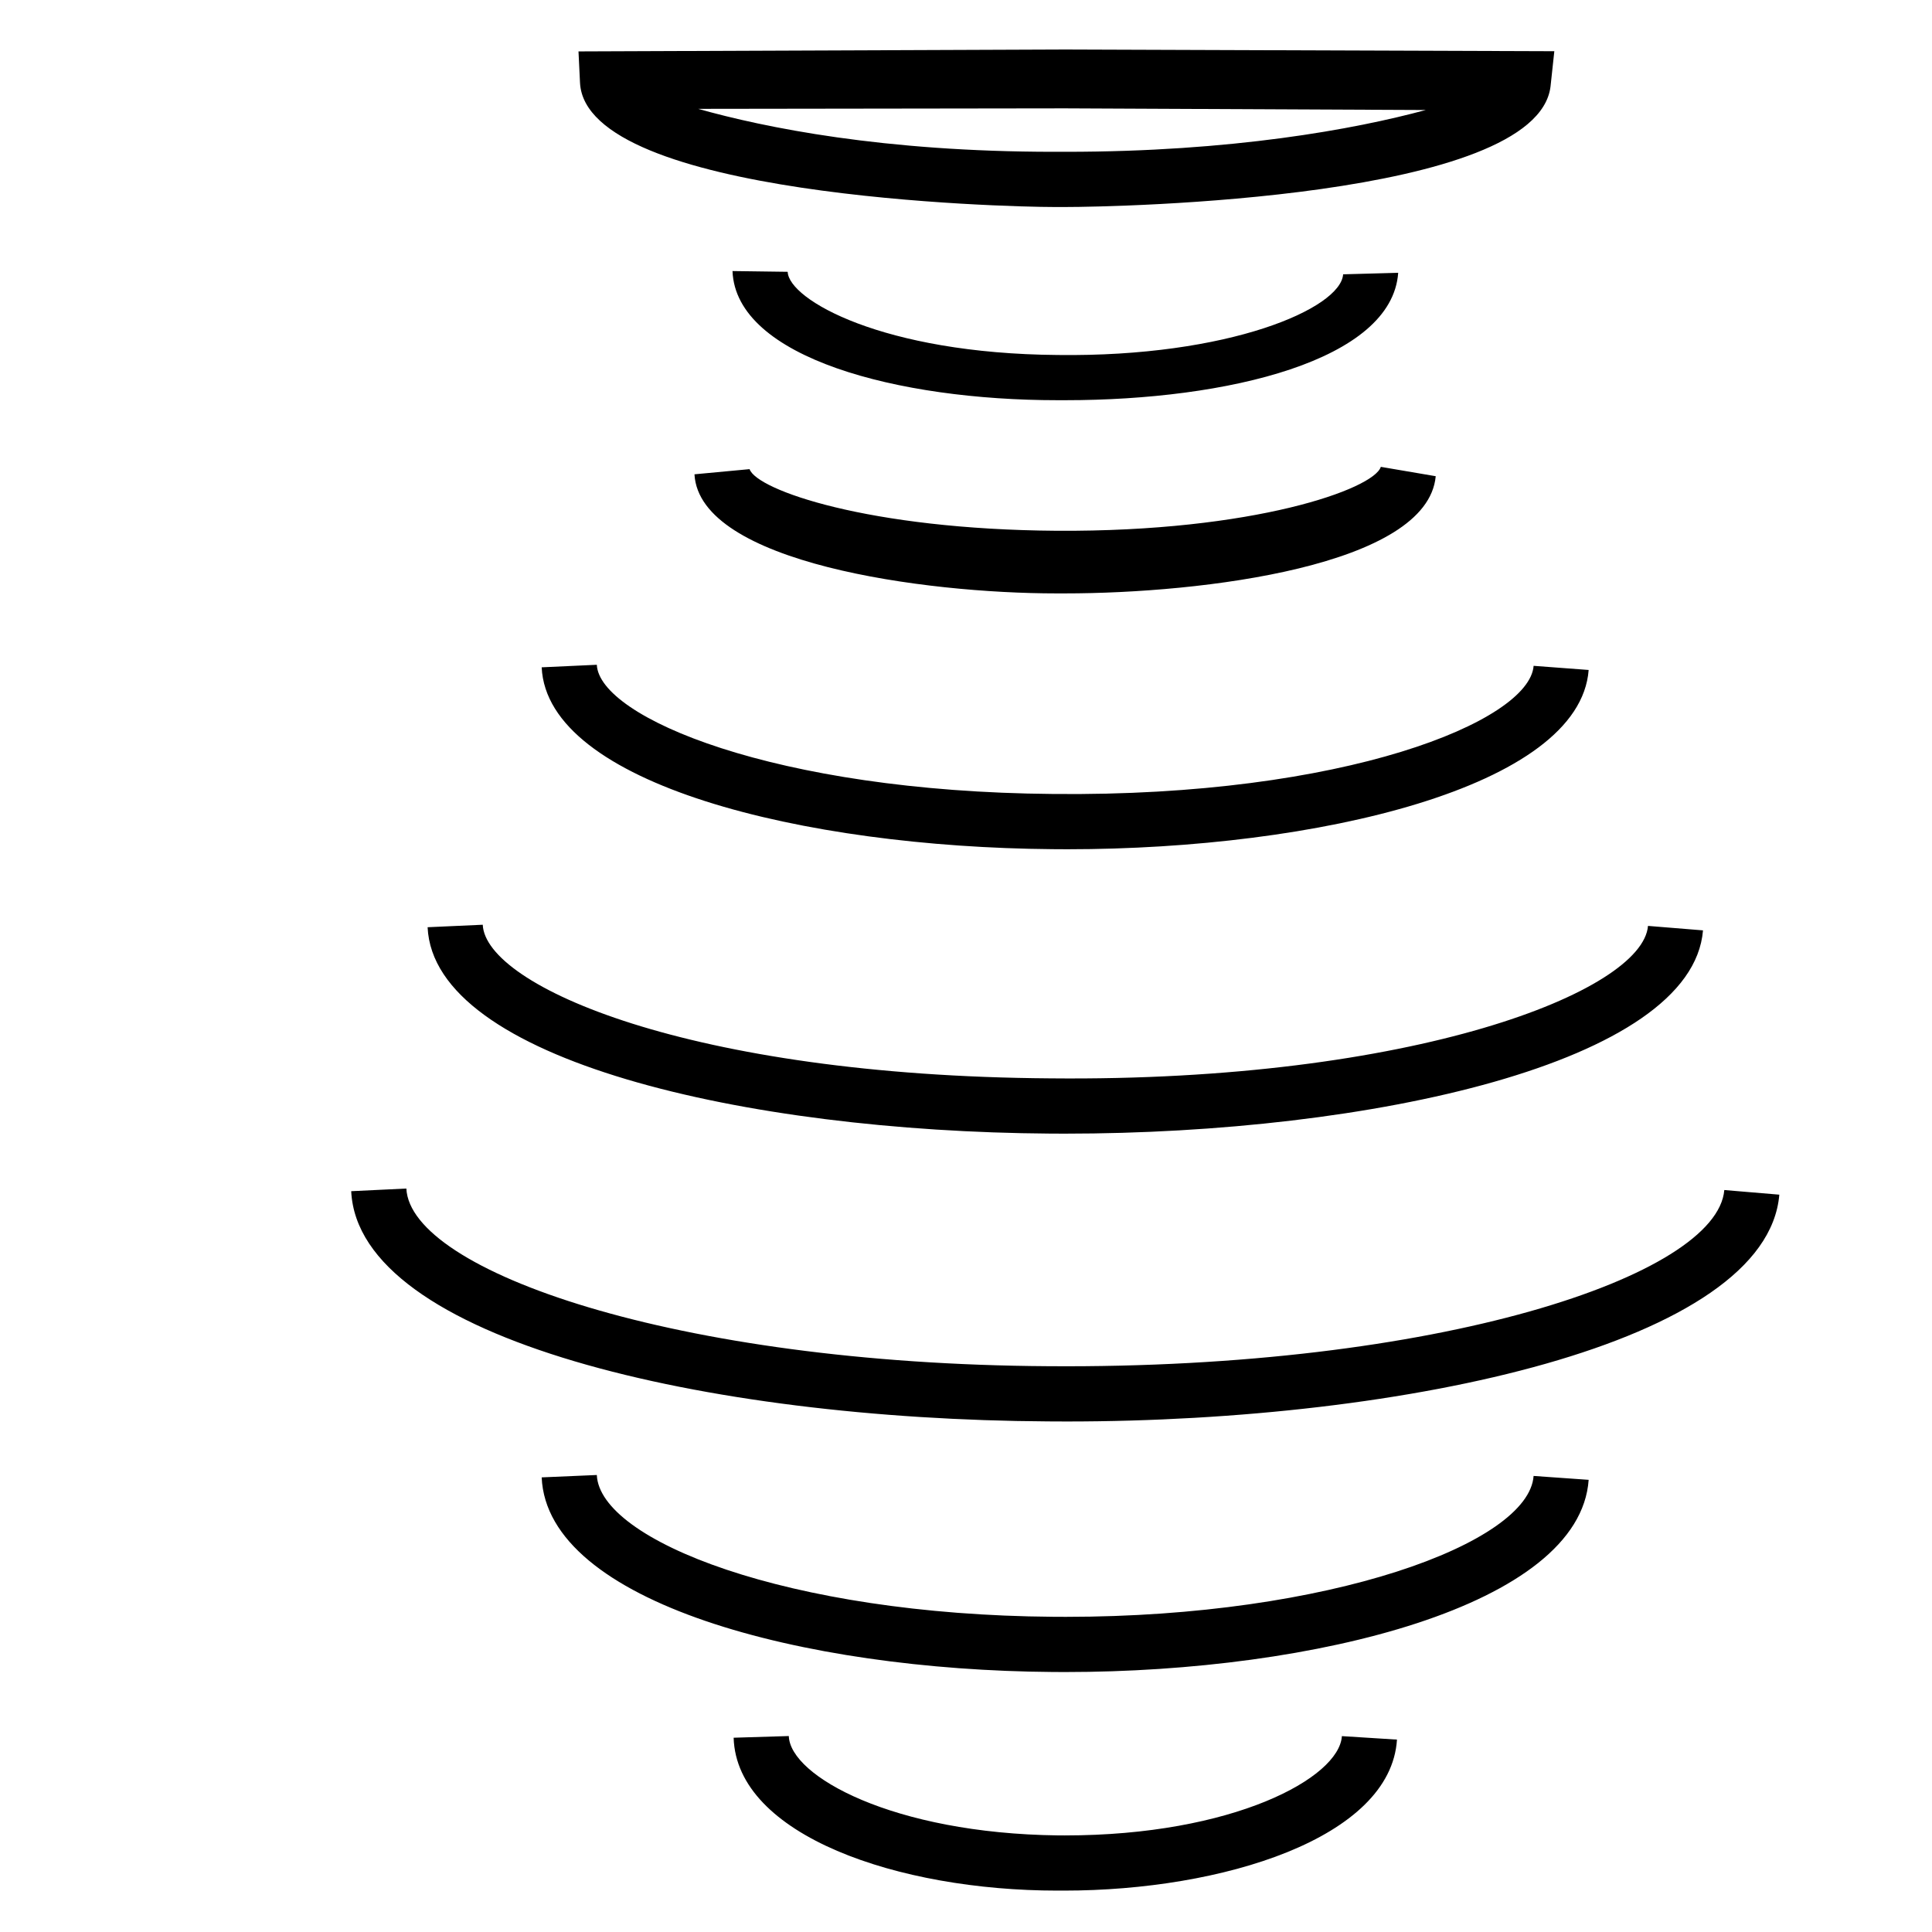 <?xml version="1.0" encoding="utf-8"?>
<!-- Generator: Adobe Illustrator 16.0.0, SVG Export Plug-In . SVG Version: 6.00 Build 0)  -->
<!DOCTYPE svg PUBLIC "-//W3C//DTD SVG 1.1//EN" "http://www.w3.org/Graphics/SVG/1.1/DTD/svg11.dtd">
<svg version="1.1" xmlns="http://www.w3.org/2000/svg" xmlns:xlink="http://www.w3.org/1999/xlink" x="0px" y="0px" width="70px"
	 height="70px" viewBox="0 0 70 70" enable-background="new 0 0 70 70" xml:space="preserve">
<g id="Layer_1">
	<g>
		<g id="path2551_2_">
			<path d="M38.603,14.5c-0.098,0-0.195,0-0.293,0c-5.757,0-11.65-1.531-11.77-4.679l1.999,0.027
				c0.038,1.007,3.434,2.964,9.788,3.014c6.187,0.08,10.25-1.683,10.337-2.923l1.995-0.055C50.434,13.062,44.474,14.5,38.603,14.5z"
				/>
		</g>
		<g id="path2553_2_">
			<path d="M38.575,21.5c-0.101,0-0.2,0-0.298,0c-4.788,0-12.938-1.102-13.115-4.315l1.997-0.187
				c0.254,0.754,4.305,2.186,11.131,2.233c7.131,0.044,11.484-1.511,11.74-2.316l1.989,0.339C51.723,20.5,43.57,21.5,38.575,21.5z"
				/>
		</g>
		<g id="path2555_2_">
			<path d="M38.671,30.77c-0.179,0-0.355-0.001-0.533-0.003c-9.05-0.074-18.316-2.361-18.512-6.589l1.998-0.092
				c0.088,1.898,6.419,4.598,16.532,4.681c10.56,0.11,17.258-2.634,17.41-4.643l1.994,0.15C57.238,28.528,47.688,30.77,38.671,30.77
				z"/>
		</g>
		<g id="path2557_2_">
			<path d="M38.59,41.074c-0.183,0-0.364-0.001-0.546-0.002c-11.041-0.076-22.333-2.669-22.551-7.477l1.998-0.09
				c0.101,2.218,7.483,5.476,20.568,5.566c13.143,0.132,21.457-3.149,21.651-5.524l1.993,0.162
				C61.309,38.527,49.604,41.074,38.59,41.074z"/>
		</g>
		<g id="path2559_2_">
			<path d="M38.65,51.503c-0.227,0-0.452-0.001-0.679-0.003c-12.351-0.072-24.99-2.961-25.246-8.341l1.998-0.096
				c0.142,2.981,9.73,6.357,23.262,6.437c14.108,0.106,24.227-3.268,24.49-6.383l1.993,0.168
				C64.015,48.664,50.957,51.503,38.65,51.503z"/>
		</g>
		<g id="path2561_2_">
			<path d="M38.602,60.581c-0.155,0-0.309-0.001-0.464-0.002c-9.051-0.067-18.317-2.512-18.512-7.051l1.998-0.086
				c0.102,2.372,6.916,5.064,16.531,5.137c0.157,0.001,0.314,0.002,0.469,0.002c9.525,0,16.77-2.662,16.941-5.105l1.995,0.141
				C57.241,58.173,47.643,60.581,38.602,60.581z"/>
		</g>
		<g id="path4138_2_">
			<path d="M38.551,68.5c-0.081,0-0.161,0-0.241,0c-5.749,0-11.622-1.994-11.729-5.539L28.58,62.9
				c0.044,1.454,3.775,3.527,9.752,3.6c0.083,0.001,0.167,0.001,0.25,0.001c6.084,0,9.941-2.077,10.037-3.598l1.996,0.126
				C50.389,66.604,44.276,68.5,38.551,68.5z"/>
		</g>
		<g id="path2567_2_">
			<path d="M38.622,7.5h-0.444c-1.733,0-16.947-0.371-17.163-4.498l-0.055-1.139l17.633-0.069l17.723,0.062l-0.138,1.282
				C55.672,7.219,40.365,7.5,38.622,7.5z M25.297,3.944C27.707,4.623,32,5.5,38.187,5.5h0.435c6.003,0,10.453-0.814,13.035-1.514
				L38.588,3.926L25.297,3.944z"/>
		</g>
	</g>
</g>
<g id="nyt_x5F_exporter_x5F_info" display="none">
</g>
</svg>
